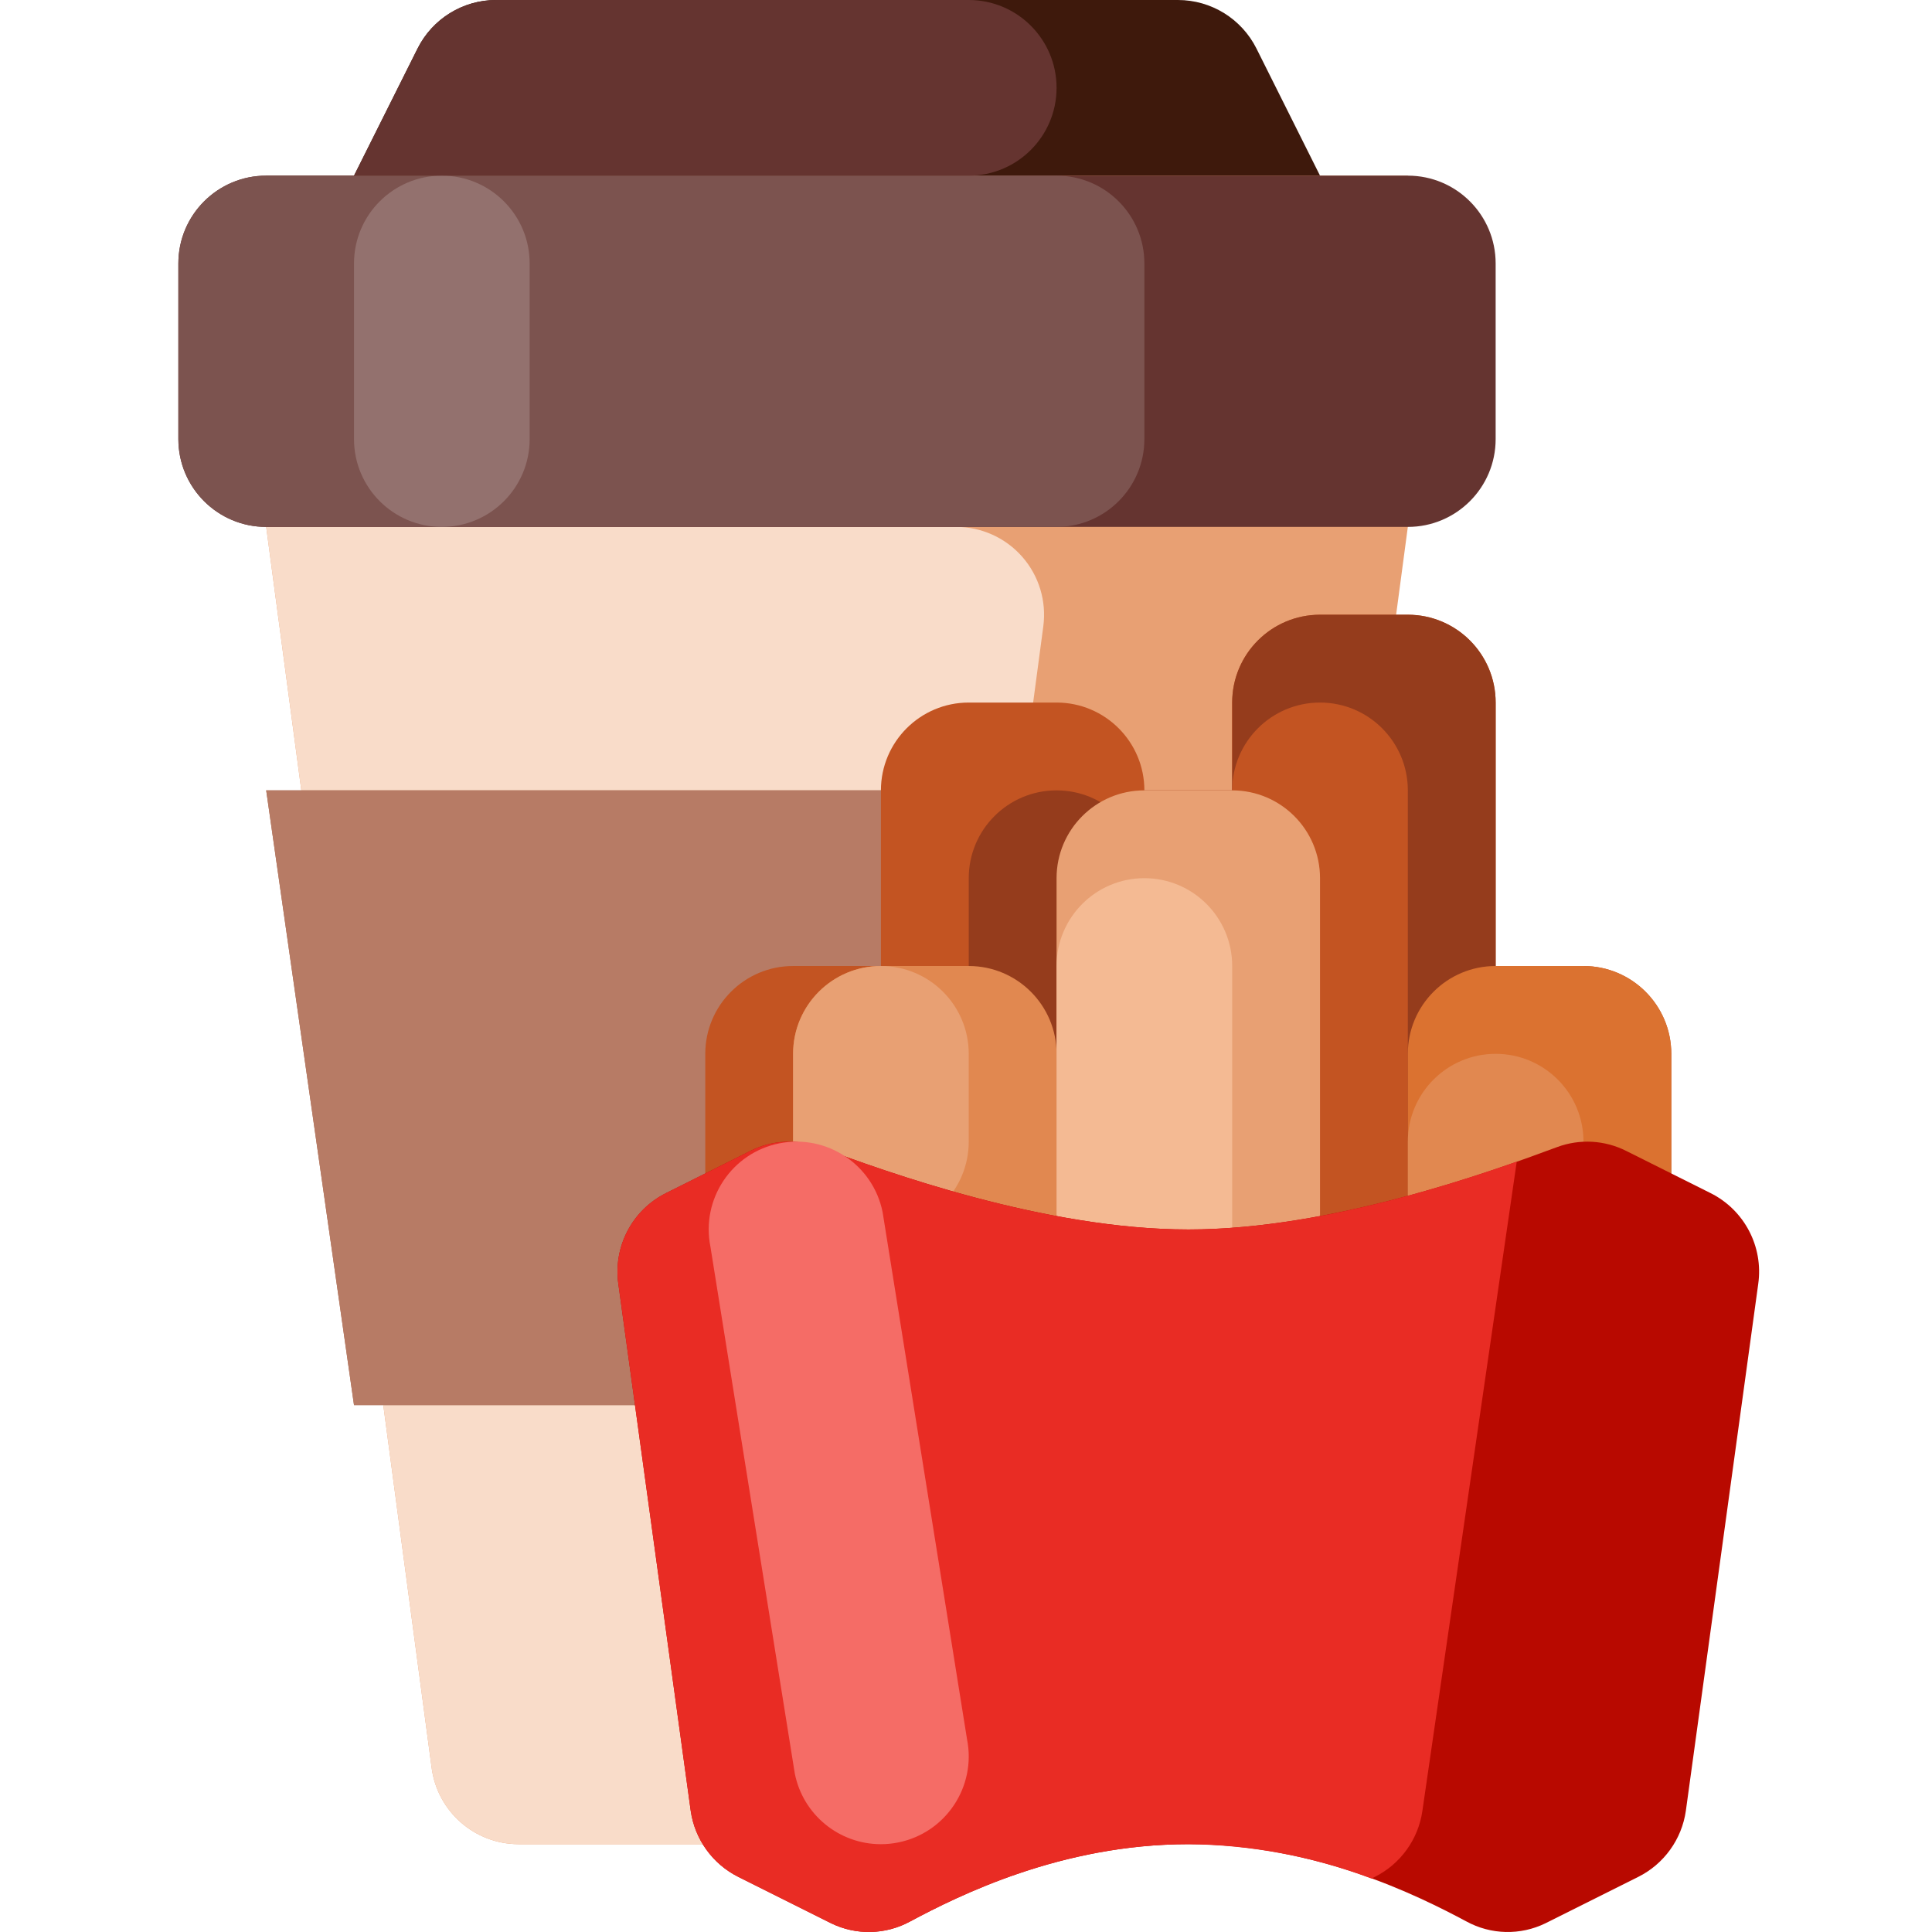 <svg height="469pt" viewBox="-43 0 469 469.33" width="469pt" xmlns="http://www.w3.org/2000/svg"><path d="m277.5 42.668v85.332h-234.668v-85.332l15.438-30.875c3.613-7.227 11-11.793 19.082-11.793h165.629c8.082 0 15.469 4.566 19.082 11.793zm0 0" fill="#3e190c"/><path d="m237.488 448h-154.645c-10.691 0-19.734-7.914-21.148-18.516l-40.195-301.484v-85.332h277.332v85.332l-40.199 301.484c-1.414 10.602-10.453 18.516-21.145 18.516zm0 0" fill="#e8a073"/><path d="m173.301 429.484 36.977-277.332c.812-6.094-1.043-12.246-5.094-16.871-4.051-4.629-9.902-7.281-16.051-7.281h-167.633l40.195 301.484c1.414 10.602 10.453 18.516 21.148 18.516h69.312c10.691 0 19.73-7.914 21.145-18.516zm0 0" fill="#f9dcc9"/><path d="m21.5 42.668h277.332c11.781 0 21.332 9.551 21.332 21.332v42.668c0 11.781-9.551 21.332-21.332 21.332h-277.332c-11.785 0-21.336-9.551-21.336-21.332v-42.668c0-11.781 9.551-21.332 21.336-21.332zm0 0" fill="#653430"/><path d="m21.5 42.668h192c11.781 0 21.332 9.551 21.332 21.332v42.668c0 11.781-9.551 21.332-21.332 21.332h-192c-11.785 0-21.336-9.551-21.336-21.332v-42.668c0-11.781 9.551-21.332 21.336-21.332zm0 0" fill="#7c534f"/><path d="m64.164 42.668c11.781 0 21.336 9.551 21.336 21.332v42.668c0 11.781-9.555 21.332-21.336 21.332s-21.332-9.551-21.332-21.332v-42.668c0-11.781 9.551-21.332 21.332-21.332zm0 0" fill="#93716e"/><path d="m58.27 11.793-15.438 30.875h149.332c11.781 0 21.336-9.551 21.336-21.336 0-11.781-9.555-21.332-21.336-21.332h-114.812c-8.082 0-15.469 4.566-19.082 11.793zm0 0" fill="#653430"/><path d="m21.5 192 21.332 149.332h234.668l21.332-149.332zm0 0" fill="#aa644a"/><path d="m21.5 192 21.332 149.332h128l21.332-149.332zm0 0" fill="#b77b65"/><path d="m320.164 234.668v-64c0-11.785-9.551-21.336-21.332-21.336h-21.332c-11.785 0-21.336 9.551-21.336 21.336v21.332h-21.332c0-11.781-9.551-21.332-21.332-21.332h-21.336c-11.781 0-21.332 9.551-21.332 21.332v42.668h-21.332c-11.785 0-21.336 9.551-21.336 21.332v106.668c0 11.781 9.551 21.332 21.336 21.332h192c11.781 0 21.332-9.551 21.332-21.332v-106.668c0-11.781-9.551-21.332-21.332-21.332zm0 0" fill="#c35422"/><path d="m213.5 192c11.781 0 21.332 9.551 21.332 21.332v149.336c0 11.781-9.551 21.332-21.332 21.332-11.785 0-21.336-9.551-21.336-21.332v-149.336c0-11.781 9.551-21.332 21.336-21.332zm0 0" fill="#953c1c"/><path d="m170.832 234.668h21.332c11.781 0 21.336 9.551 21.336 21.332v106.668c0 11.781-9.555 21.332-21.336 21.332h-21.332c-11.781 0-21.332-9.551-21.332-21.332v-106.668c0-11.781 9.551-21.332 21.332-21.332zm0 0" fill="#e18850"/><path d="m277.5 149.332h21.332c11.781 0 21.332 9.551 21.332 21.336v192c0 11.781-9.551 21.332-21.332 21.332h-21.332c-11.785 0-21.336-9.551-21.336-21.332v-192c0-11.785 9.551-21.336 21.336-21.336zm0 0" fill="#953c1c"/><path d="m277.5 170.668c11.781 0 21.332 9.551 21.332 21.332v149.332c0 11.785-9.551 21.336-21.332 21.336-11.785 0-21.336-9.551-21.336-21.336v-149.332c0-11.781 9.551-21.332 21.336-21.332zm0 0" fill="#c35422"/><path d="m234.832 192h21.332c11.781 0 21.336 9.551 21.336 21.332v149.336c0 11.781-9.555 21.332-21.336 21.332h-21.332c-11.781 0-21.332-9.551-21.332-21.332v-149.336c0-11.781 9.551-21.332 21.332-21.332zm0 0" fill="#e8a073"/><path d="m320.164 234.668h21.336c11.781 0 21.332 9.551 21.332 21.332v149.332c0 11.785-9.551 21.336-21.332 21.336h-21.336c-11.781 0-21.332-9.551-21.332-21.336v-149.332c0-11.781 9.551-21.332 21.332-21.332zm0 0" fill="#db7230"/><path d="m234.832 213.332c11.781 0 21.332 9.551 21.332 21.336v64c0 11.781-9.551 21.332-21.332 21.332s-21.332-9.551-21.332-21.332v-64c0-11.785 9.551-21.336 21.332-21.336zm0 0" fill="#f4ba93"/><path d="m320.164 256c11.781 0 21.336 9.551 21.336 21.332v64c0 11.785-9.555 21.336-21.336 21.336s-21.332-9.551-21.332-21.336v-64c0-11.781 9.551-21.332 21.332-21.332zm0 0" fill="#e18850"/><path d="m170.832 234.668c11.781 0 21.332 9.551 21.332 21.332v21.332c0 11.785-9.551 21.336-21.332 21.336s-21.332-9.551-21.332-21.336v-21.332c0-11.781 9.551-21.332 21.332-21.332zm0 0" fill="#e8a073"/><path d="m351.934 279.613c-5.227-2.656-11.324-3.004-16.816-.965-16.086 5.98-54.84 20.02-89.617 20.02-34.781 0-73.535-14.039-89.617-20.02-5.496-2.039-11.594-1.691-16.82.965l-20.438 10.219c-8.211 4.105-12.875 13.008-11.578 22.098l17.578 127.957c.988 6.93 5.316 12.934 11.578 16.062l22.52 11.258c6.105 2.984 13.277 2.812 19.234-.453 11.855-6.32 36.727-18.754 67.543-18.754 30.812 0 55.688 12.434 67.539 18.754 5.957 3.266 13.129 3.438 19.238.453l22.516-11.258c6.262-3.129 10.59-9.133 11.578-16.062l17.578-127.957c1.301-9.09-3.363-17.992-11.578-22.098zm0 0" fill="#b80900"/><path d="m245.5 298.668c-34.781 0-73.535-14.039-89.617-20.02-5.496-2.043-11.594-1.691-16.816.965l-20.441 10.219c-8.211 4.105-12.875 13.008-11.578 22.098l17.578 127.957c.992 6.93 5.316 12.934 11.578 16.062l22.52 11.258c6.105 2.984 13.277 2.812 19.238-.453 11.852-6.32 36.723-18.754 67.539-18.754 15.207.137 30.273 2.965 44.5 8.344l.793-.395c6.262-3.129 10.59-9.133 11.578-16.062l22.918-157.695c-19.062 6.711-50.727 16.477-79.789 16.477zm0 0" fill="#e92c24"/><path d="m170.809 448c-10.16-.012-18.902-7.184-20.895-17.145l-20.5-128.004c-2.312-11.551 5.176-22.789 16.727-25.102 11.555-2.312 22.793 5.176 25.105 16.727l20.5 128.004c2.312 11.551-5.176 22.789-16.73 25.102-1.383.277-2.793.418-4.207.418zm0 0" fill="#f56c66"/></svg>